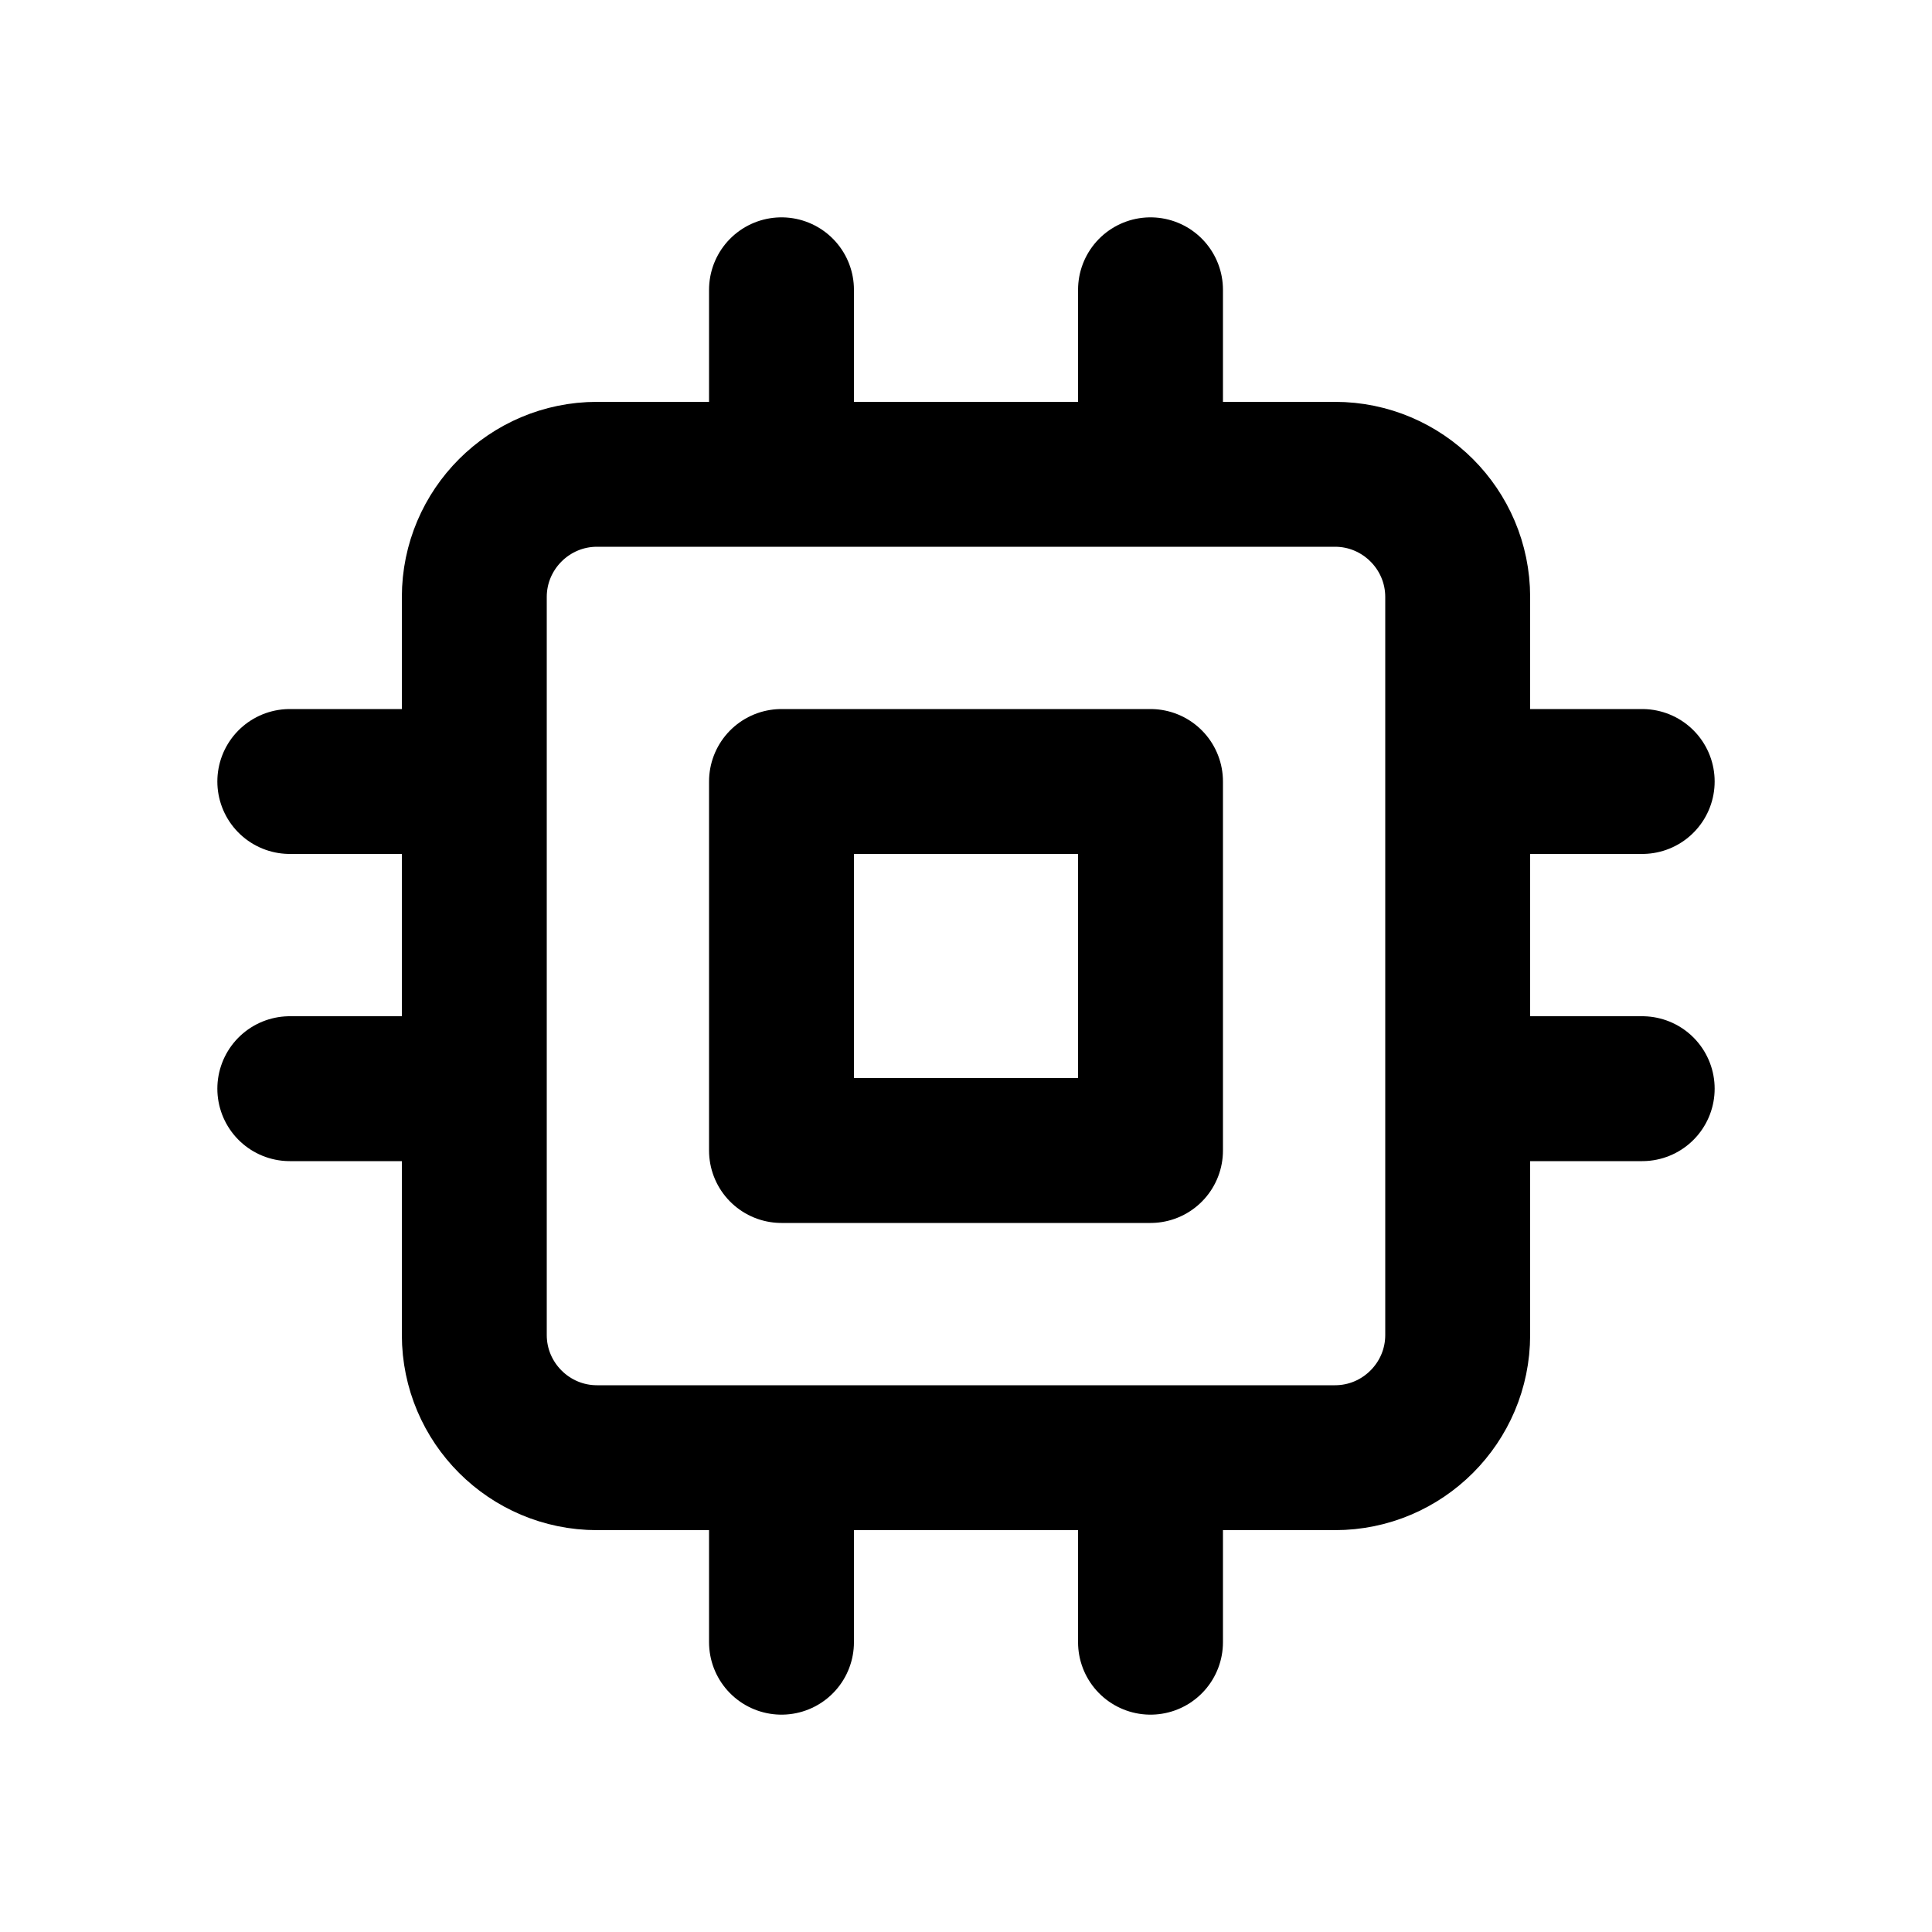 <?xml version="1.0" encoding="UTF-8"?>
<svg id="a" data-name="Layer 1" xmlns="http://www.w3.org/2000/svg" width="20" height="20" viewBox="0 0 20 20">
  <path d="m6.18,4.91h7.64c.7,0,1.27.57,1.27,1.27v7.64c0,.7-.57,1.27-1.27,1.27h-7.64c-.7,0-1.27-.57-1.27-1.27v-7.64c0-.7.57-1.27,1.27-1.27Zm1.91,7h3.82v-3.82h-3.82v3.82Zm0-8.91v1.91m3.82-1.91v1.91m-3.82,10.18v1.91m3.82-1.91v1.91m3.18-8.91h1.91m-1.91,3.18h1.91m-14-3.18h1.91m-1.91,3.18h1.91" fill="none" stroke="#000" stroke-linecap="round" stroke-linejoin="round" stroke-width="1.5"/>
</svg>